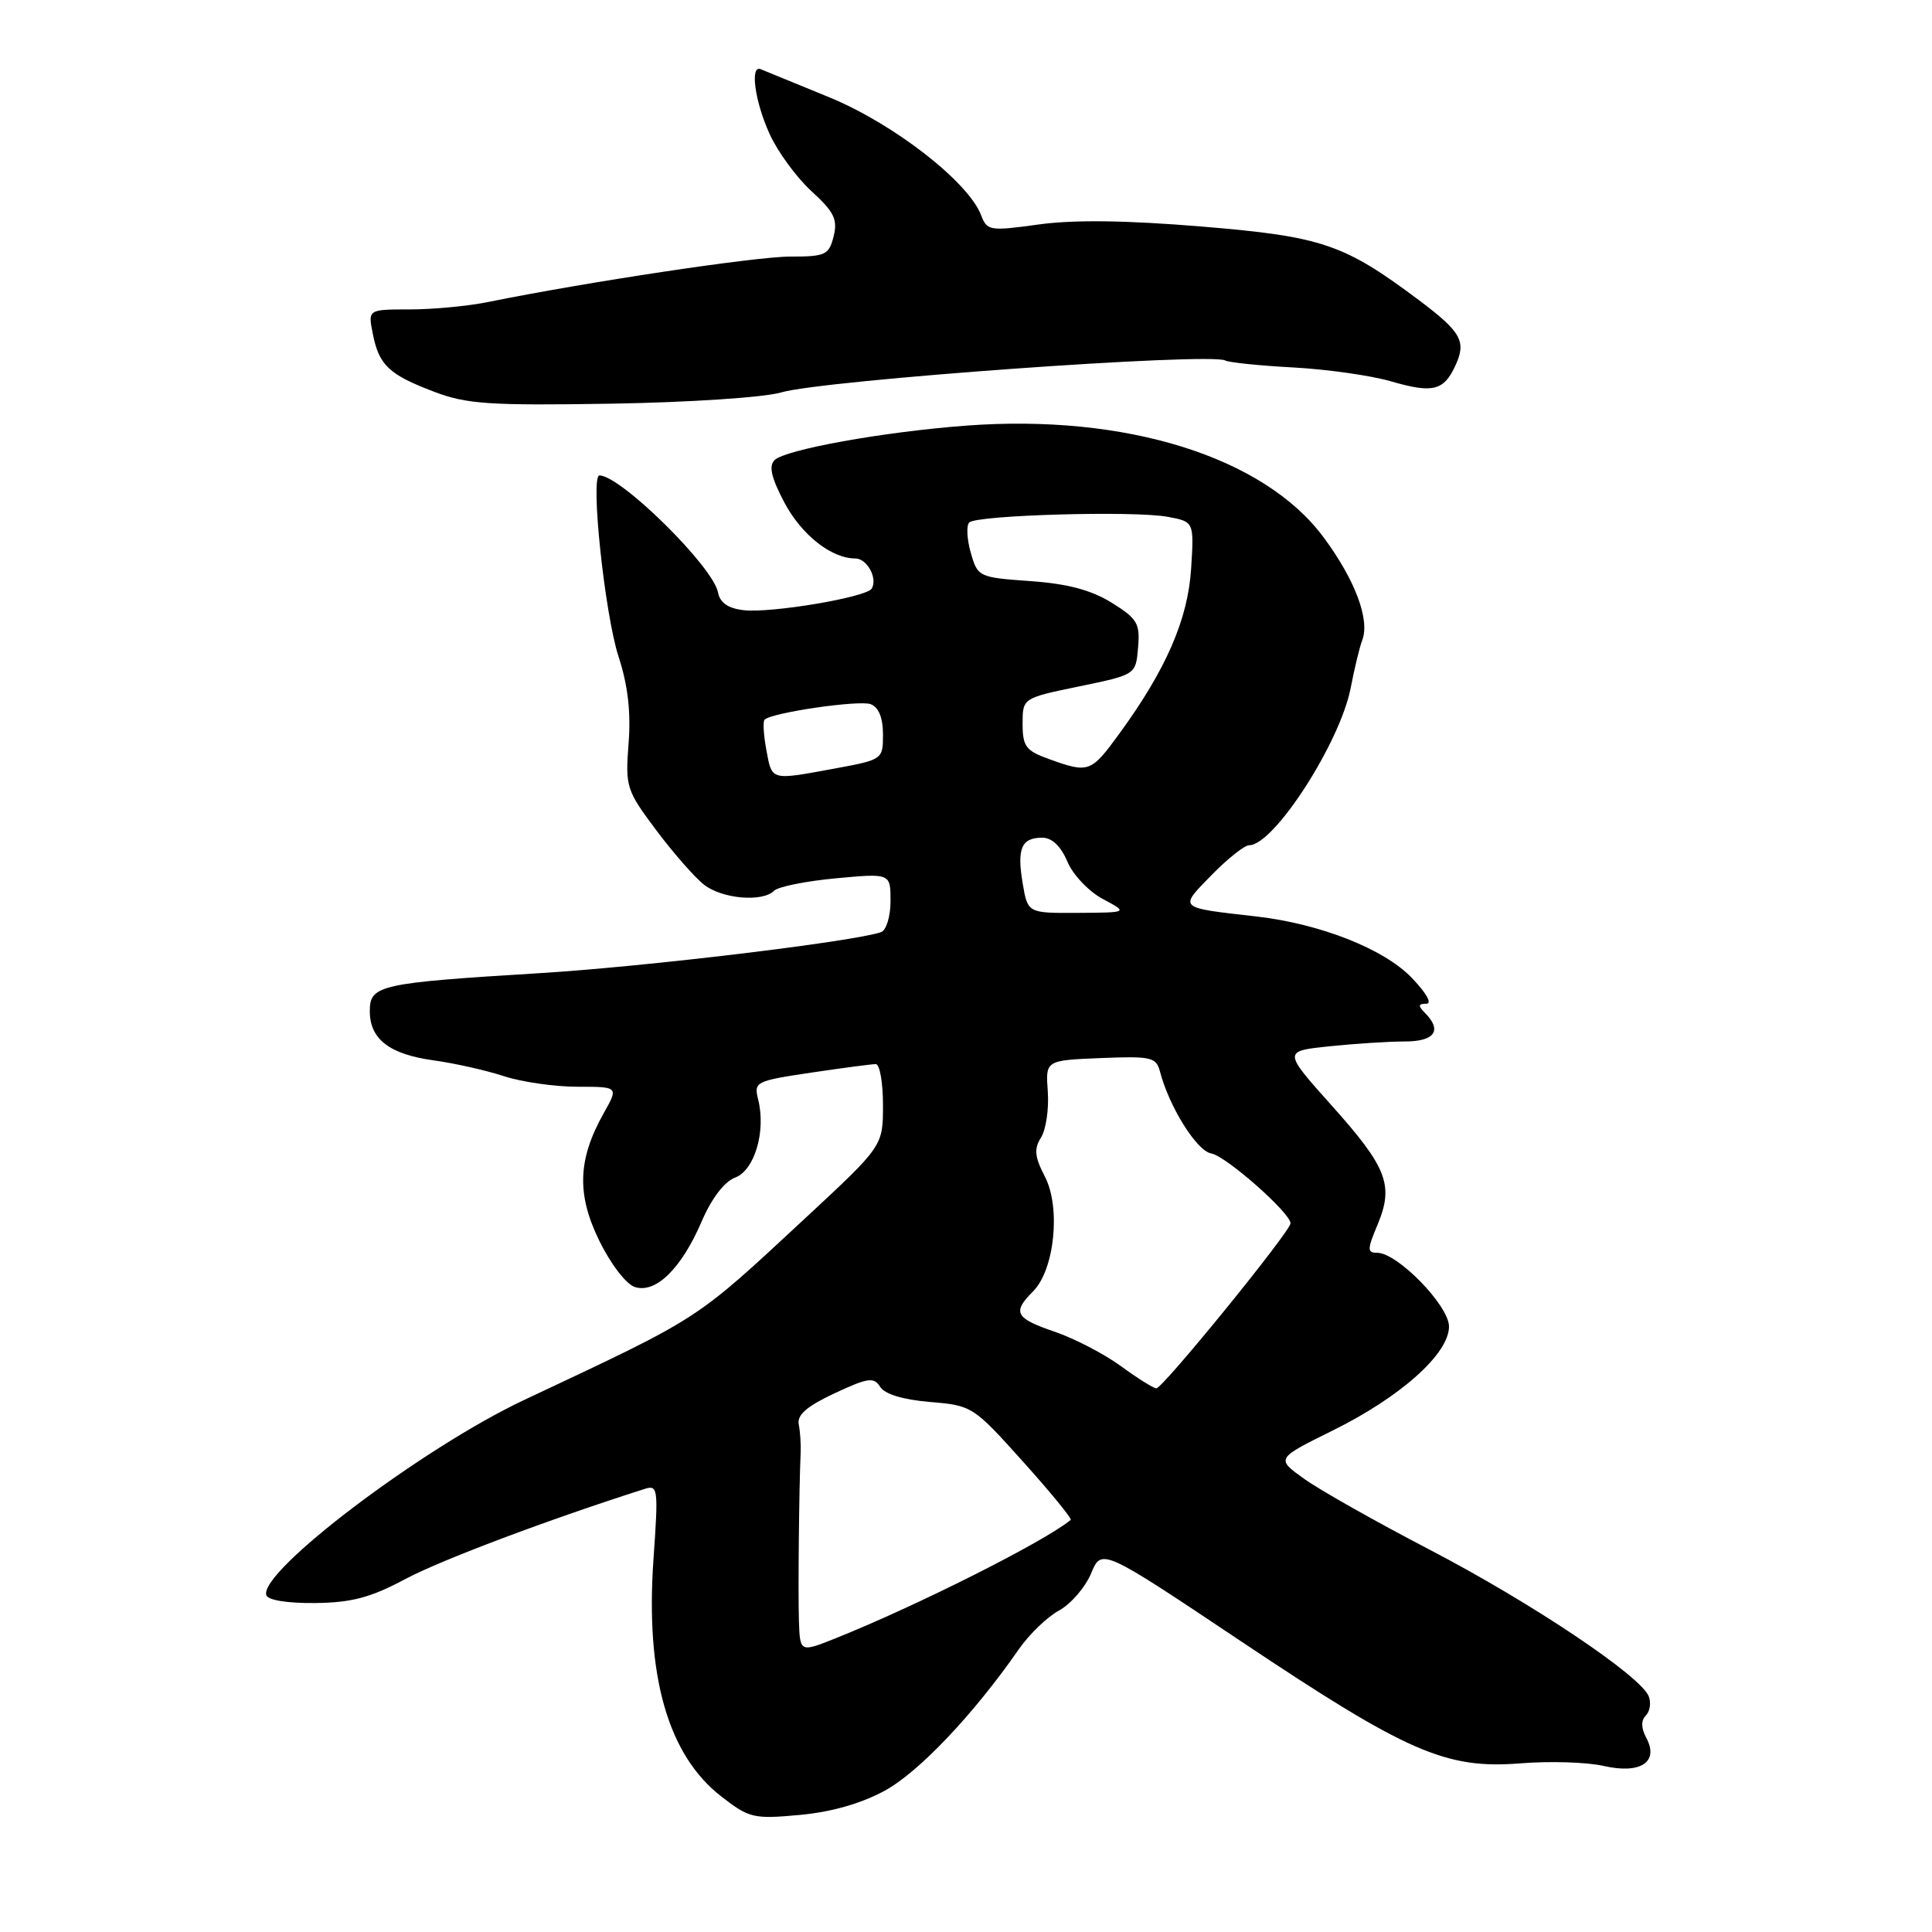<?xml version="1.0" encoding="UTF-8" standalone="no"?>
<!DOCTYPE svg PUBLIC "-//W3C//DTD SVG 1.1//EN" "http://www.w3.org/Graphics/SVG/1.1/DTD/svg11.dtd" >
<svg xmlns="http://www.w3.org/2000/svg" xmlns:xlink="http://www.w3.org/1999/xlink" version="1.1" viewBox="0 0 256 256">
 <g >
 <path fill="currentColor"
d=" M 117.24 237.27 C 121.76 234.81 129.02 227.15 135.00 218.53 C 136.38 216.55 138.77 214.24 140.33 213.40 C 141.88 212.55 143.79 210.35 144.57 208.50 C 145.97 205.13 145.97 205.13 164.44 217.48 C 186.51 232.23 191.59 234.44 201.50 233.65 C 205.35 233.34 210.30 233.49 212.50 234.00 C 217.39 235.11 219.86 233.48 218.14 230.27 C 217.45 228.98 217.43 227.97 218.08 227.32 C 218.62 226.78 218.80 225.64 218.47 224.78 C 217.44 222.09 202.92 212.37 189.47 205.36 C 182.34 201.65 174.83 197.41 172.79 195.94 C 169.07 193.27 169.07 193.27 176.57 189.56 C 185.60 185.10 192.00 179.38 192.00 175.77 C 192.00 173.01 185.18 166.00 182.48 166.00 C 181.15 166.00 181.15 165.57 182.54 162.26 C 184.71 157.05 183.81 154.70 176.44 146.47 C 170.01 139.28 170.01 139.28 176.15 138.64 C 179.53 138.29 184.03 138.00 186.15 138.00 C 190.12 138.00 191.14 136.54 188.80 134.20 C 187.87 133.27 187.91 133.00 189.00 133.00 C 189.81 133.00 188.99 131.56 187.02 129.52 C 183.34 125.72 174.93 122.41 166.50 121.44 C 155.98 120.24 156.18 120.42 160.55 115.94 C 162.67 113.77 164.91 112.00 165.52 112.00 C 168.81 112.00 177.60 98.36 178.98 91.12 C 179.47 88.58 180.15 85.75 180.50 84.84 C 181.55 82.14 179.57 76.86 175.40 71.22 C 167.50 60.54 149.19 54.81 128.00 56.40 C 117.07 57.22 104.03 59.57 102.63 60.97 C 101.84 61.76 102.21 63.32 103.94 66.60 C 106.22 70.89 110.17 74.00 113.34 74.00 C 114.90 74.00 116.33 76.66 115.50 78.00 C 114.79 79.15 102.12 81.28 98.51 80.85 C 96.47 80.61 95.40 79.86 95.14 78.50 C 94.50 75.09 82.24 63.00 79.43 63.00 C 78.19 63.00 80.13 81.37 81.96 87.00 C 83.20 90.79 83.61 94.37 83.29 98.50 C 82.85 104.27 82.99 104.71 86.95 110.00 C 89.22 113.03 92.07 116.28 93.29 117.23 C 95.70 119.11 101.03 119.57 102.57 118.03 C 103.11 117.49 106.80 116.75 110.77 116.38 C 118.00 115.71 118.00 115.71 118.00 119.39 C 118.00 121.43 117.44 123.26 116.75 123.51 C 113.20 124.76 85.47 128.10 71.48 128.95 C 50.27 130.25 49.00 130.53 49.00 133.97 C 49.00 137.70 51.59 139.70 57.50 140.51 C 60.25 140.89 64.43 141.83 66.78 142.60 C 69.14 143.37 73.52 144.00 76.52 144.00 C 81.97 144.00 81.97 144.00 79.99 147.51 C 76.55 153.65 76.39 158.24 79.42 164.43 C 80.94 167.52 82.98 170.18 84.13 170.54 C 86.90 171.42 90.29 168.09 92.97 161.86 C 94.29 158.79 95.97 156.58 97.42 156.03 C 100.00 155.05 101.51 149.89 100.46 145.69 C 99.87 143.35 100.11 143.23 107.47 142.13 C 111.65 141.51 115.51 141.00 116.04 141.00 C 116.57 141.00 117.00 143.44 117.00 146.43 C 117.00 151.85 117.00 151.85 106.75 161.37 C 91.89 175.16 93.15 174.35 69.50 185.48 C 55.97 191.84 34.26 208.28 35.29 211.37 C 35.51 212.04 38.11 212.45 41.78 212.41 C 46.62 212.35 49.11 211.69 53.75 209.21 C 58.47 206.70 72.65 201.36 85.39 197.30 C 87.19 196.72 87.25 197.18 86.59 206.60 C 85.50 222.07 88.51 232.58 95.60 238.06 C 99.27 240.91 99.87 241.05 105.95 240.49 C 110.14 240.11 114.11 238.98 117.24 237.27 Z  M 103.50 52.00 C 109.01 50.37 160.42 46.67 162.36 47.77 C 162.83 48.03 166.88 48.45 171.36 48.69 C 175.84 48.93 181.65 49.76 184.28 50.52 C 189.88 52.15 191.32 51.79 192.88 48.37 C 194.31 45.23 193.61 43.98 188.08 39.82 C 178.08 32.32 175.20 31.34 159.25 30.02 C 149.24 29.19 142.31 29.10 137.66 29.74 C 131.16 30.64 130.79 30.58 130.01 28.53 C 128.32 24.09 118.41 16.39 109.88 12.89 C 105.33 11.03 101.24 9.35 100.80 9.17 C 99.35 8.56 100.01 13.43 101.98 17.76 C 103.04 20.10 105.54 23.51 107.52 25.33 C 110.53 28.08 111.02 29.08 110.46 31.32 C 109.84 33.79 109.38 34.00 104.67 34.00 C 100.11 34.00 77.67 37.38 64.67 40.02 C 62.02 40.56 57.35 41.00 54.30 41.00 C 48.75 41.00 48.75 41.00 49.40 44.24 C 50.23 48.41 51.54 49.64 57.55 51.92 C 61.85 53.55 64.85 53.75 80.99 53.49 C 91.34 53.32 101.26 52.66 103.50 52.00 Z  M 105.86 214.74 C 105.74 210.81 105.88 197.11 106.09 192.50 C 106.14 191.40 106.03 189.71 105.84 188.75 C 105.59 187.48 106.90 186.35 110.58 184.62 C 115.04 182.54 115.79 182.44 116.63 183.77 C 117.24 184.74 119.67 185.47 123.23 185.77 C 128.80 186.23 128.97 186.34 135.55 193.67 C 139.23 197.76 142.07 201.24 141.87 201.40 C 138.39 204.27 121.56 212.74 110.75 217.07 C 106.00 218.97 106.00 218.97 105.86 214.74 Z  M 148.50 181.00 C 146.30 179.40 142.36 177.35 139.75 176.46 C 134.51 174.67 134.10 173.90 136.89 171.11 C 139.73 168.27 140.58 160.02 138.46 155.92 C 137.09 153.27 136.99 152.25 137.95 150.71 C 138.60 149.66 139.00 146.94 138.84 144.65 C 138.53 140.50 138.53 140.50 145.85 140.20 C 152.56 139.93 153.21 140.08 153.71 142.01 C 154.93 146.68 158.59 152.52 160.50 152.84 C 162.44 153.17 171.00 160.72 171.00 162.10 C 171.00 163.16 154.04 184.01 153.22 183.96 C 152.82 183.94 150.70 182.61 148.50 181.00 Z  M 135.51 117.04 C 134.73 112.43 135.34 111.00 138.11 111.00 C 139.39 111.00 140.57 112.12 141.43 114.16 C 142.16 115.91 144.26 118.12 146.13 119.12 C 149.50 120.92 149.50 120.92 142.84 120.96 C 136.18 121.00 136.18 121.00 135.51 117.04 Z  M 101.55 99.40 C 101.18 97.42 101.07 95.60 101.31 95.36 C 102.25 94.42 113.85 92.73 115.38 93.31 C 116.43 93.72 117.00 95.12 117.00 97.30 C 117.00 100.63 116.96 100.66 110.63 101.83 C 102.05 103.41 102.31 103.48 101.55 99.40 Z  M 139.00 100.58 C 135.93 99.48 135.50 98.90 135.50 95.91 C 135.50 92.50 135.50 92.50 143.00 90.95 C 150.50 89.40 150.50 89.40 150.80 85.82 C 151.08 82.61 150.71 81.98 147.30 79.86 C 144.60 78.19 141.48 77.35 136.53 77.00 C 129.67 76.51 129.55 76.45 128.63 73.23 C 128.12 71.44 128.03 69.64 128.43 69.23 C 129.41 68.25 150.30 67.65 154.72 68.48 C 158.22 69.13 158.22 69.13 157.83 75.35 C 157.40 82.09 154.51 88.73 148.29 97.25 C 144.56 102.37 144.26 102.48 139.00 100.58 Z "/>
</g>
</svg>